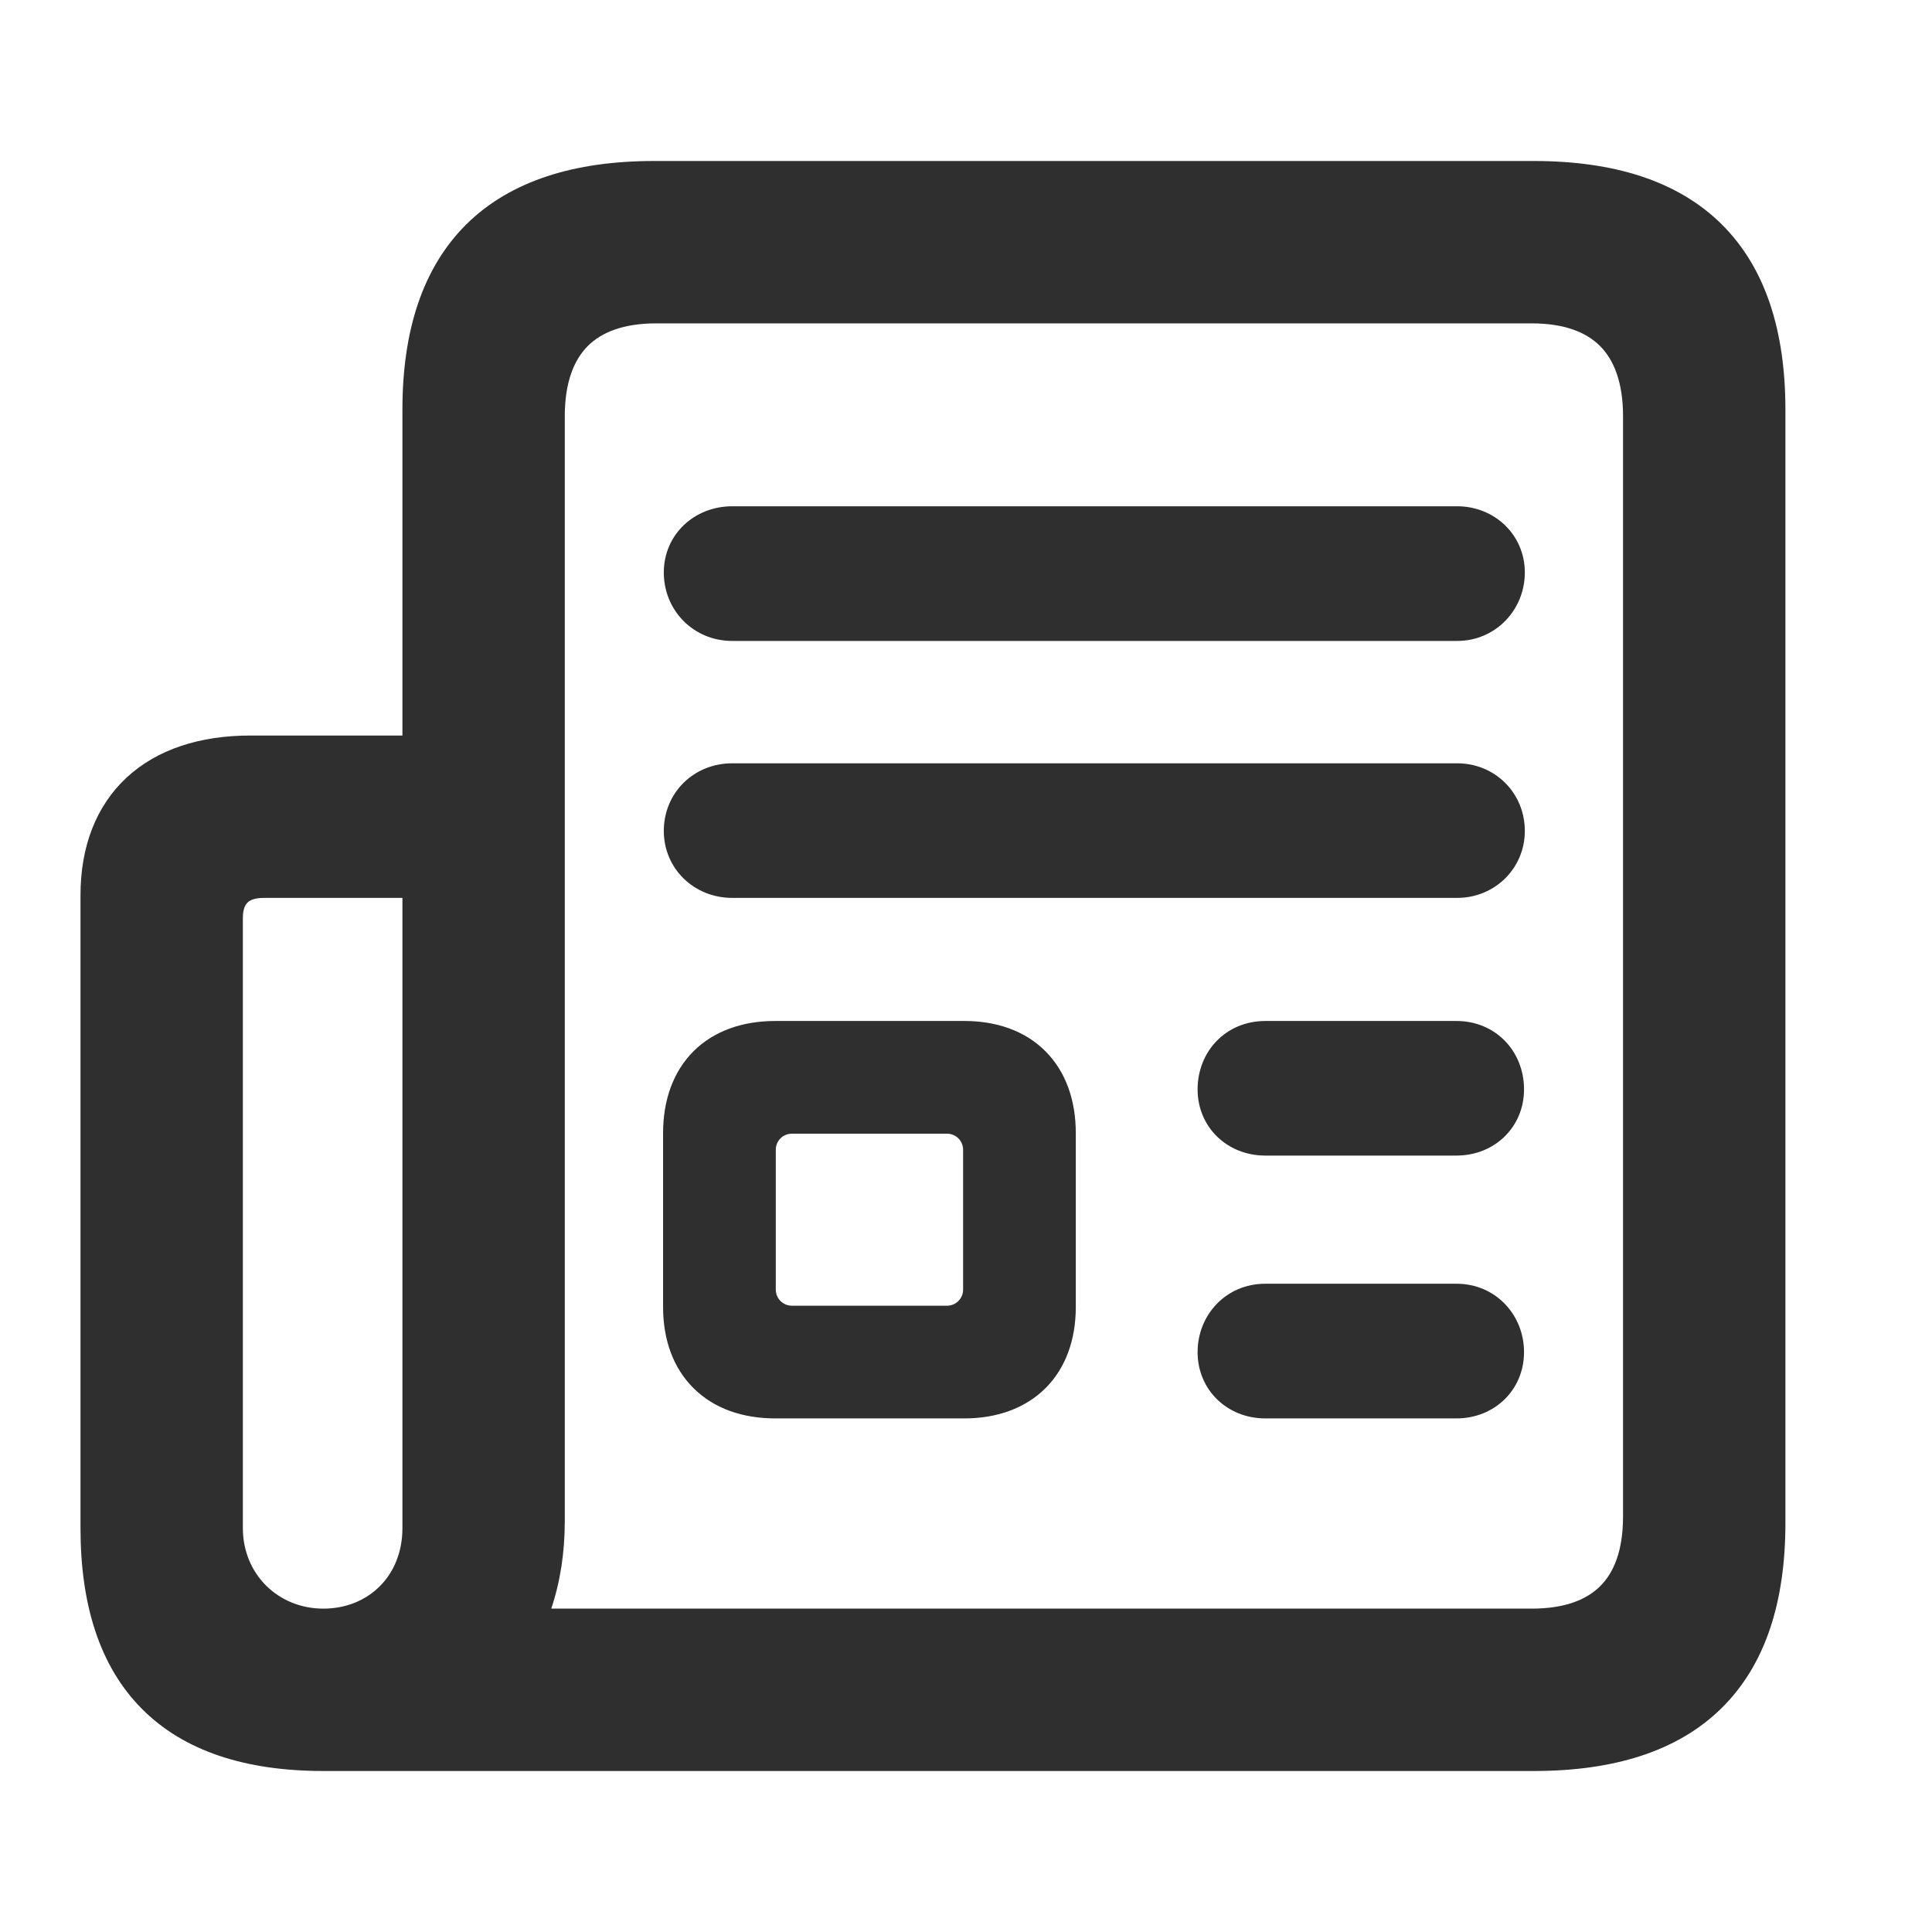 <svg width="24" height="24" viewBox="0 0 24 24" fill="none" xmlns="http://www.w3.org/2000/svg">
  <path fill-rule="evenodd" clip-rule="evenodd"
        d="M5.795 2.785C6.34 2.247 7.135 2 8.125 2H19.053C20.047 2 20.842 2.246 21.387 2.786C21.932 3.326 22.179 4.112 22.179 5.09V18.919C22.179 19.897 21.932 20.681 21.386 21.219C20.841 21.756 20.047 22 19.053 22H4.017C3.053 22 2.285 21.755 1.76 21.225C1.235 20.695 1 19.928 1 18.983V11.12C1 10.521 1.191 10.014 1.573 9.659C1.953 9.307 2.486 9.137 3.11 9.137H4.999V5.09C4.999 4.111 5.249 3.325 5.795 2.785ZM7.302 4.298C7.13 4.471 7.016 4.748 7.016 5.171V18.892C7.016 19.289 6.959 19.652 6.848 19.983H19.026C19.432 19.983 19.705 19.876 19.877 19.705C20.049 19.535 20.162 19.261 20.162 18.838V5.171C20.162 4.748 20.048 4.471 19.876 4.298C19.704 4.126 19.431 4.017 19.026 4.017H8.152C7.747 4.017 7.474 4.126 7.302 4.298ZM8.246 7.112C8.246 6.638 8.627 6.289 9.096 6.289H18.101C18.563 6.289 18.942 6.641 18.942 7.112C18.942 7.577 18.578 7.962 18.101 7.962H9.096C8.612 7.962 8.246 7.58 8.246 7.112ZM8.246 10.322C8.246 9.848 8.618 9.482 9.096 9.482H18.101C18.572 9.482 18.942 9.851 18.942 10.322C18.942 10.787 18.569 11.154 18.101 11.154H9.096C8.621 11.154 8.246 10.79 8.246 10.322ZM3.075 11.212C3.049 11.237 3.017 11.289 3.017 11.402V18.983C3.017 19.553 3.453 19.983 4.017 19.983C4.572 19.983 4.999 19.58 4.999 18.983V11.154H3.274C3.158 11.154 3.101 11.186 3.075 11.212ZM14.877 13.533C14.877 13.058 15.232 12.683 15.718 12.683H18.092C18.578 12.683 18.932 13.058 18.932 13.533C18.932 14.001 18.566 14.355 18.092 14.355H15.718C15.244 14.355 14.877 14.001 14.877 13.533ZM14.877 16.797C14.877 16.335 15.229 15.947 15.718 15.947H18.092C18.581 15.947 18.932 16.335 18.932 16.797C18.932 17.265 18.566 17.62 18.092 17.62H15.718C15.244 17.62 14.877 17.265 14.877 16.797ZM13.364 16.235C13.364 16.636 13.242 16.99 12.988 17.244C12.734 17.497 12.38 17.62 11.979 17.62H9.631C9.226 17.62 8.87 17.498 8.615 17.244C8.359 16.99 8.237 16.636 8.237 16.235V14.077C8.237 13.672 8.359 13.316 8.614 13.06C8.87 12.805 9.226 12.683 9.631 12.683H11.979C12.38 12.683 12.735 12.805 12.989 13.061C13.242 13.316 13.364 13.672 13.364 14.077V16.235ZM9.837 16.22C9.726 16.22 9.637 16.13 9.637 16.02V14.283C9.637 14.172 9.726 14.083 9.837 14.083H11.764C11.875 14.083 11.964 14.172 11.964 14.283V16.02C11.964 16.13 11.875 16.22 11.764 16.22H9.837Z"
        fill="#2F2F2F"/>
</svg>

